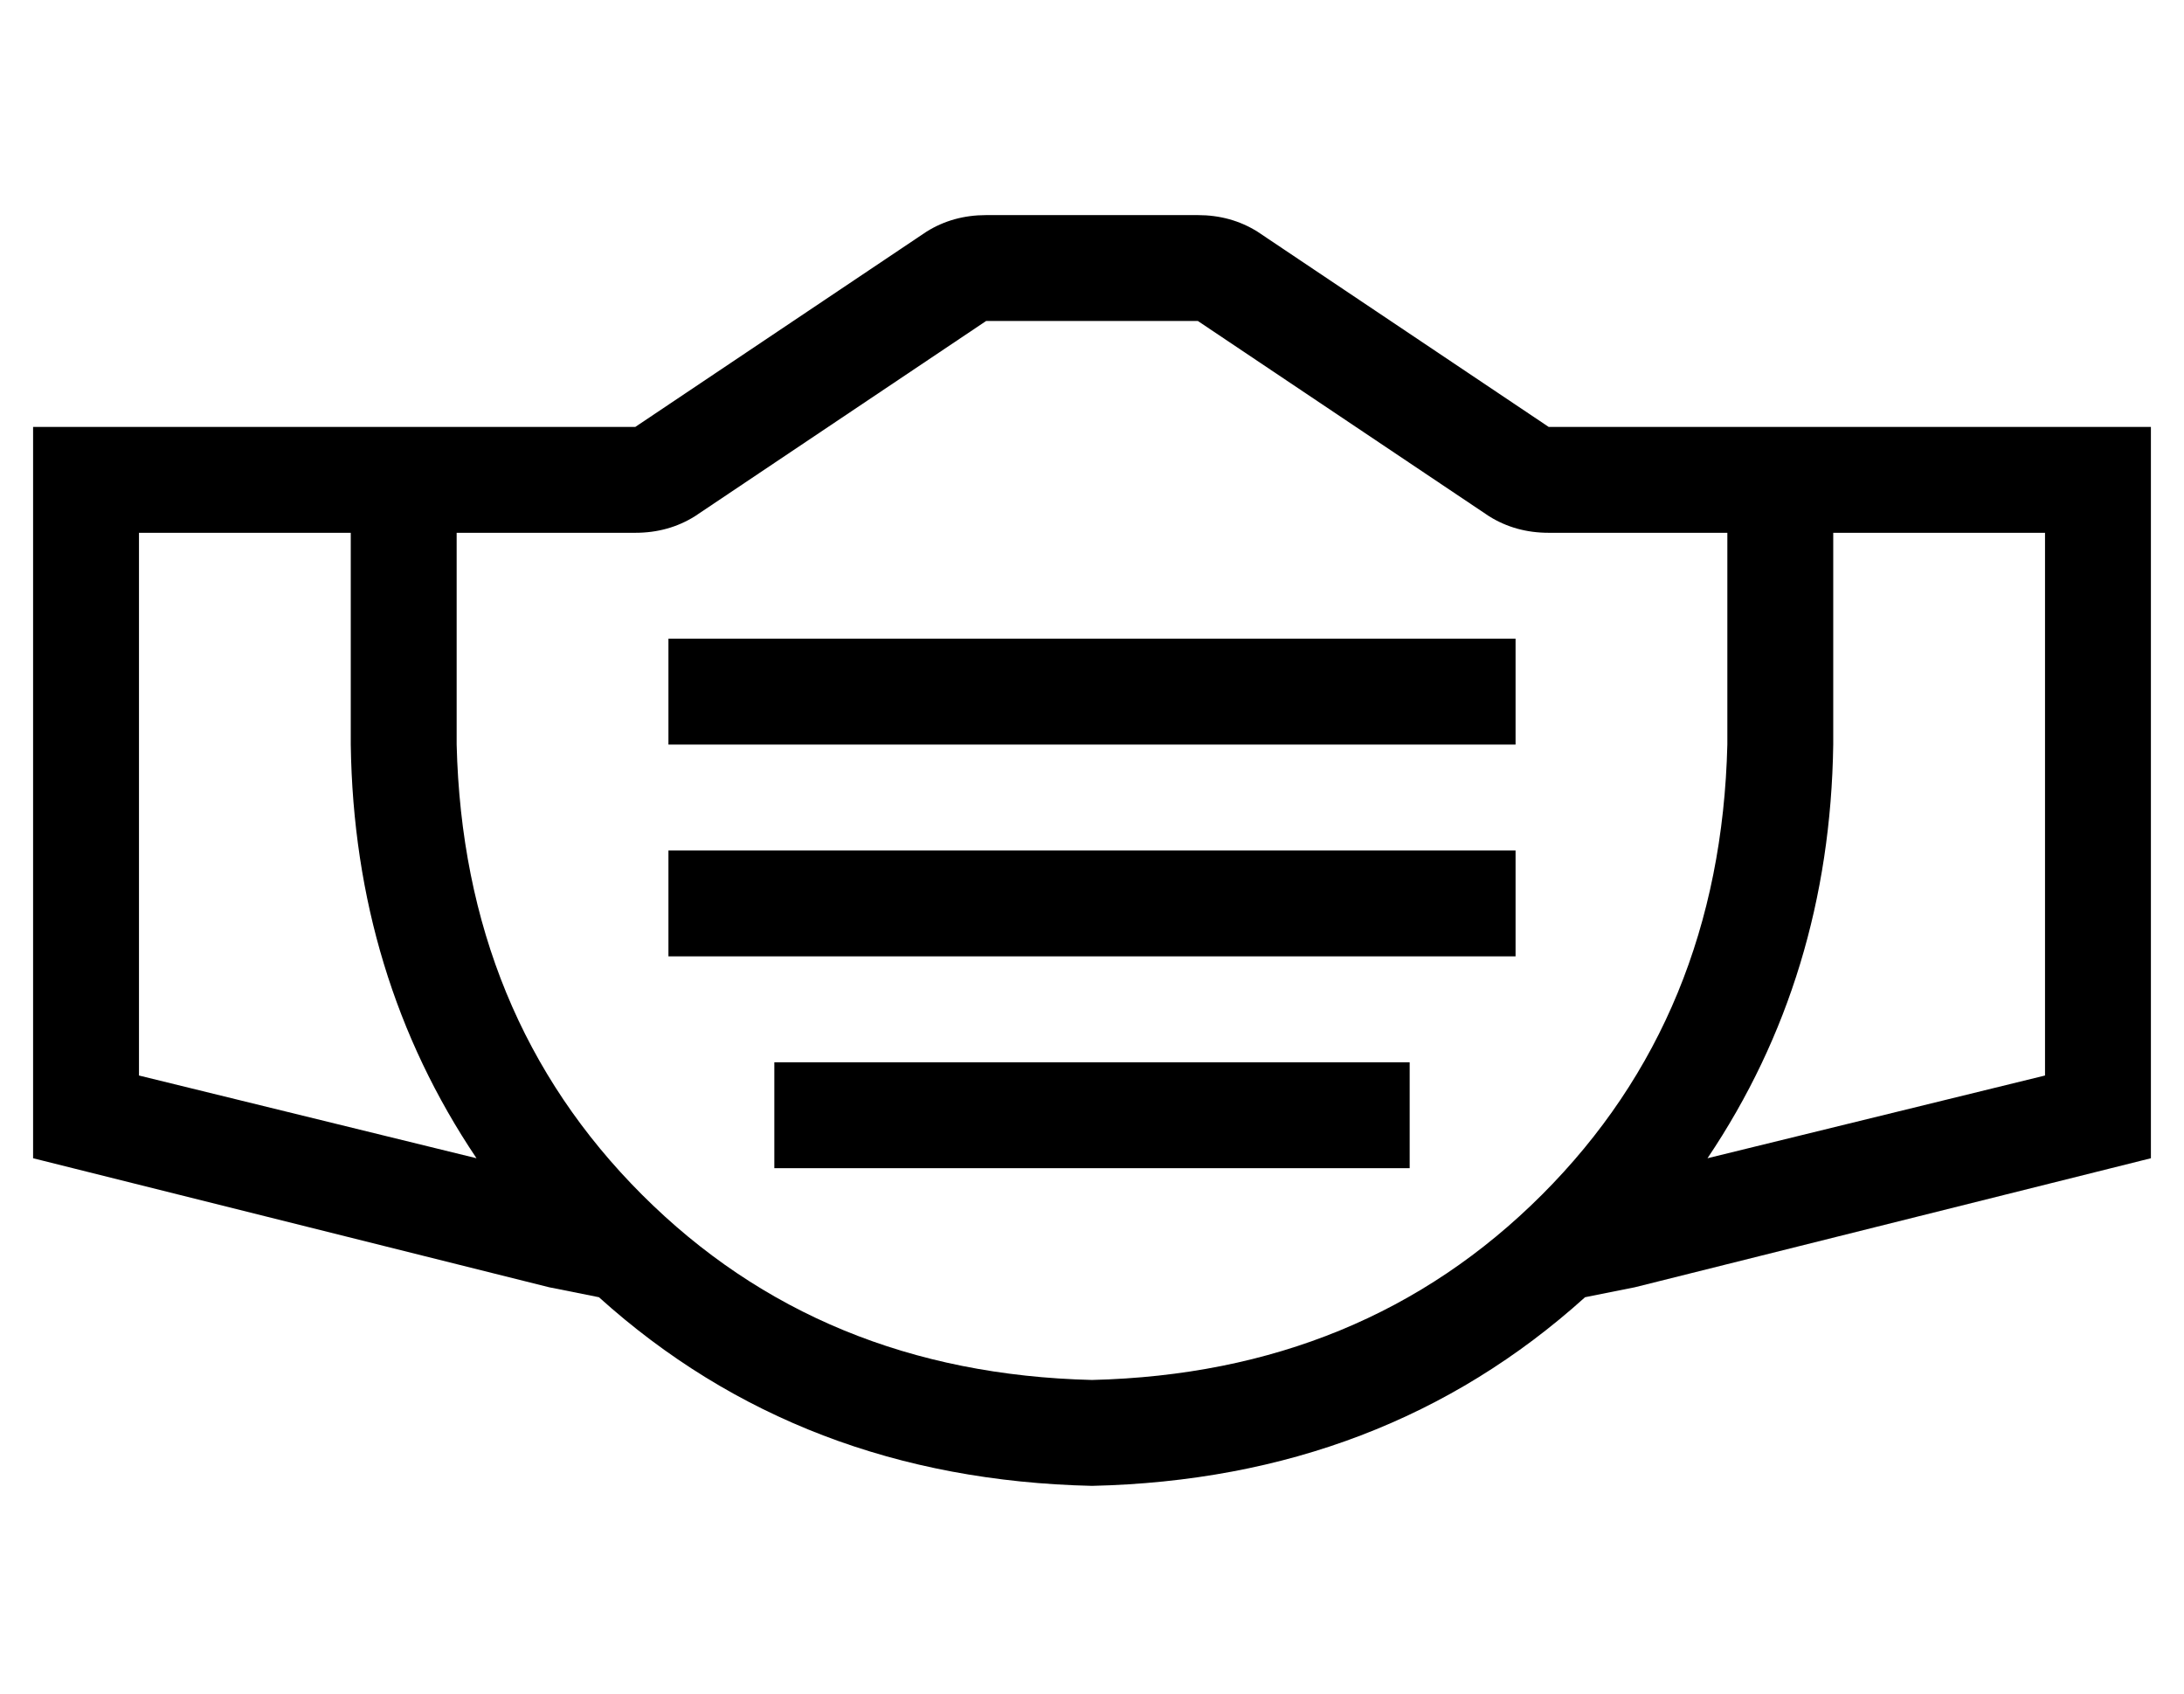 <?xml version="1.0" standalone="no"?>
<!DOCTYPE svg PUBLIC "-//W3C//DTD SVG 1.1//EN" "http://www.w3.org/Graphics/SVG/1.1/DTD/svg11.dtd" >
<svg xmlns="http://www.w3.org/2000/svg" xmlns:xlink="http://www.w3.org/1999/xlink" version="1.1" viewBox="-10 -40 660 512">
   <path fill="currentColor"
d="M200 116l88 -59l-88 59l88 -59h64v0l88 59v0q8 5 18 5h46h8v64v0q-2 82 -56 136t-136 56q-82 -2 -136 -56t-56 -136v-64v0h8h46q10 0 18 -5v0zM182 89h-30h30h-182v16v0v192v0v13v0l12 3v0l144 36v0l15 3v0q61 55 149 57q88 -2 149 -57l15 -3v0l144 -36v0l12 -3v0v-13v0
v-192v0v-16v0h-16h-166l-88 -59v0q-8 -5 -18 -5h-64v0q-10 0 -18 5l-88 59v0zM32 121h64h-64h64v64v0q1 70 38 125l-102 -25v0v-164v0zM608 285l-102 25l102 -25l-102 25q37 -55 38 -125v-64v0h64v0v164v0zM208 153h-16h16h-16v32v0h16h240v-32v0h-16h-224zM192 217v32v-32
v32h16h240v-32v0h-16h-240zM240 281h-16h16h-16v32v0h16h176v-32v0h-16h-160z" />
</svg>
